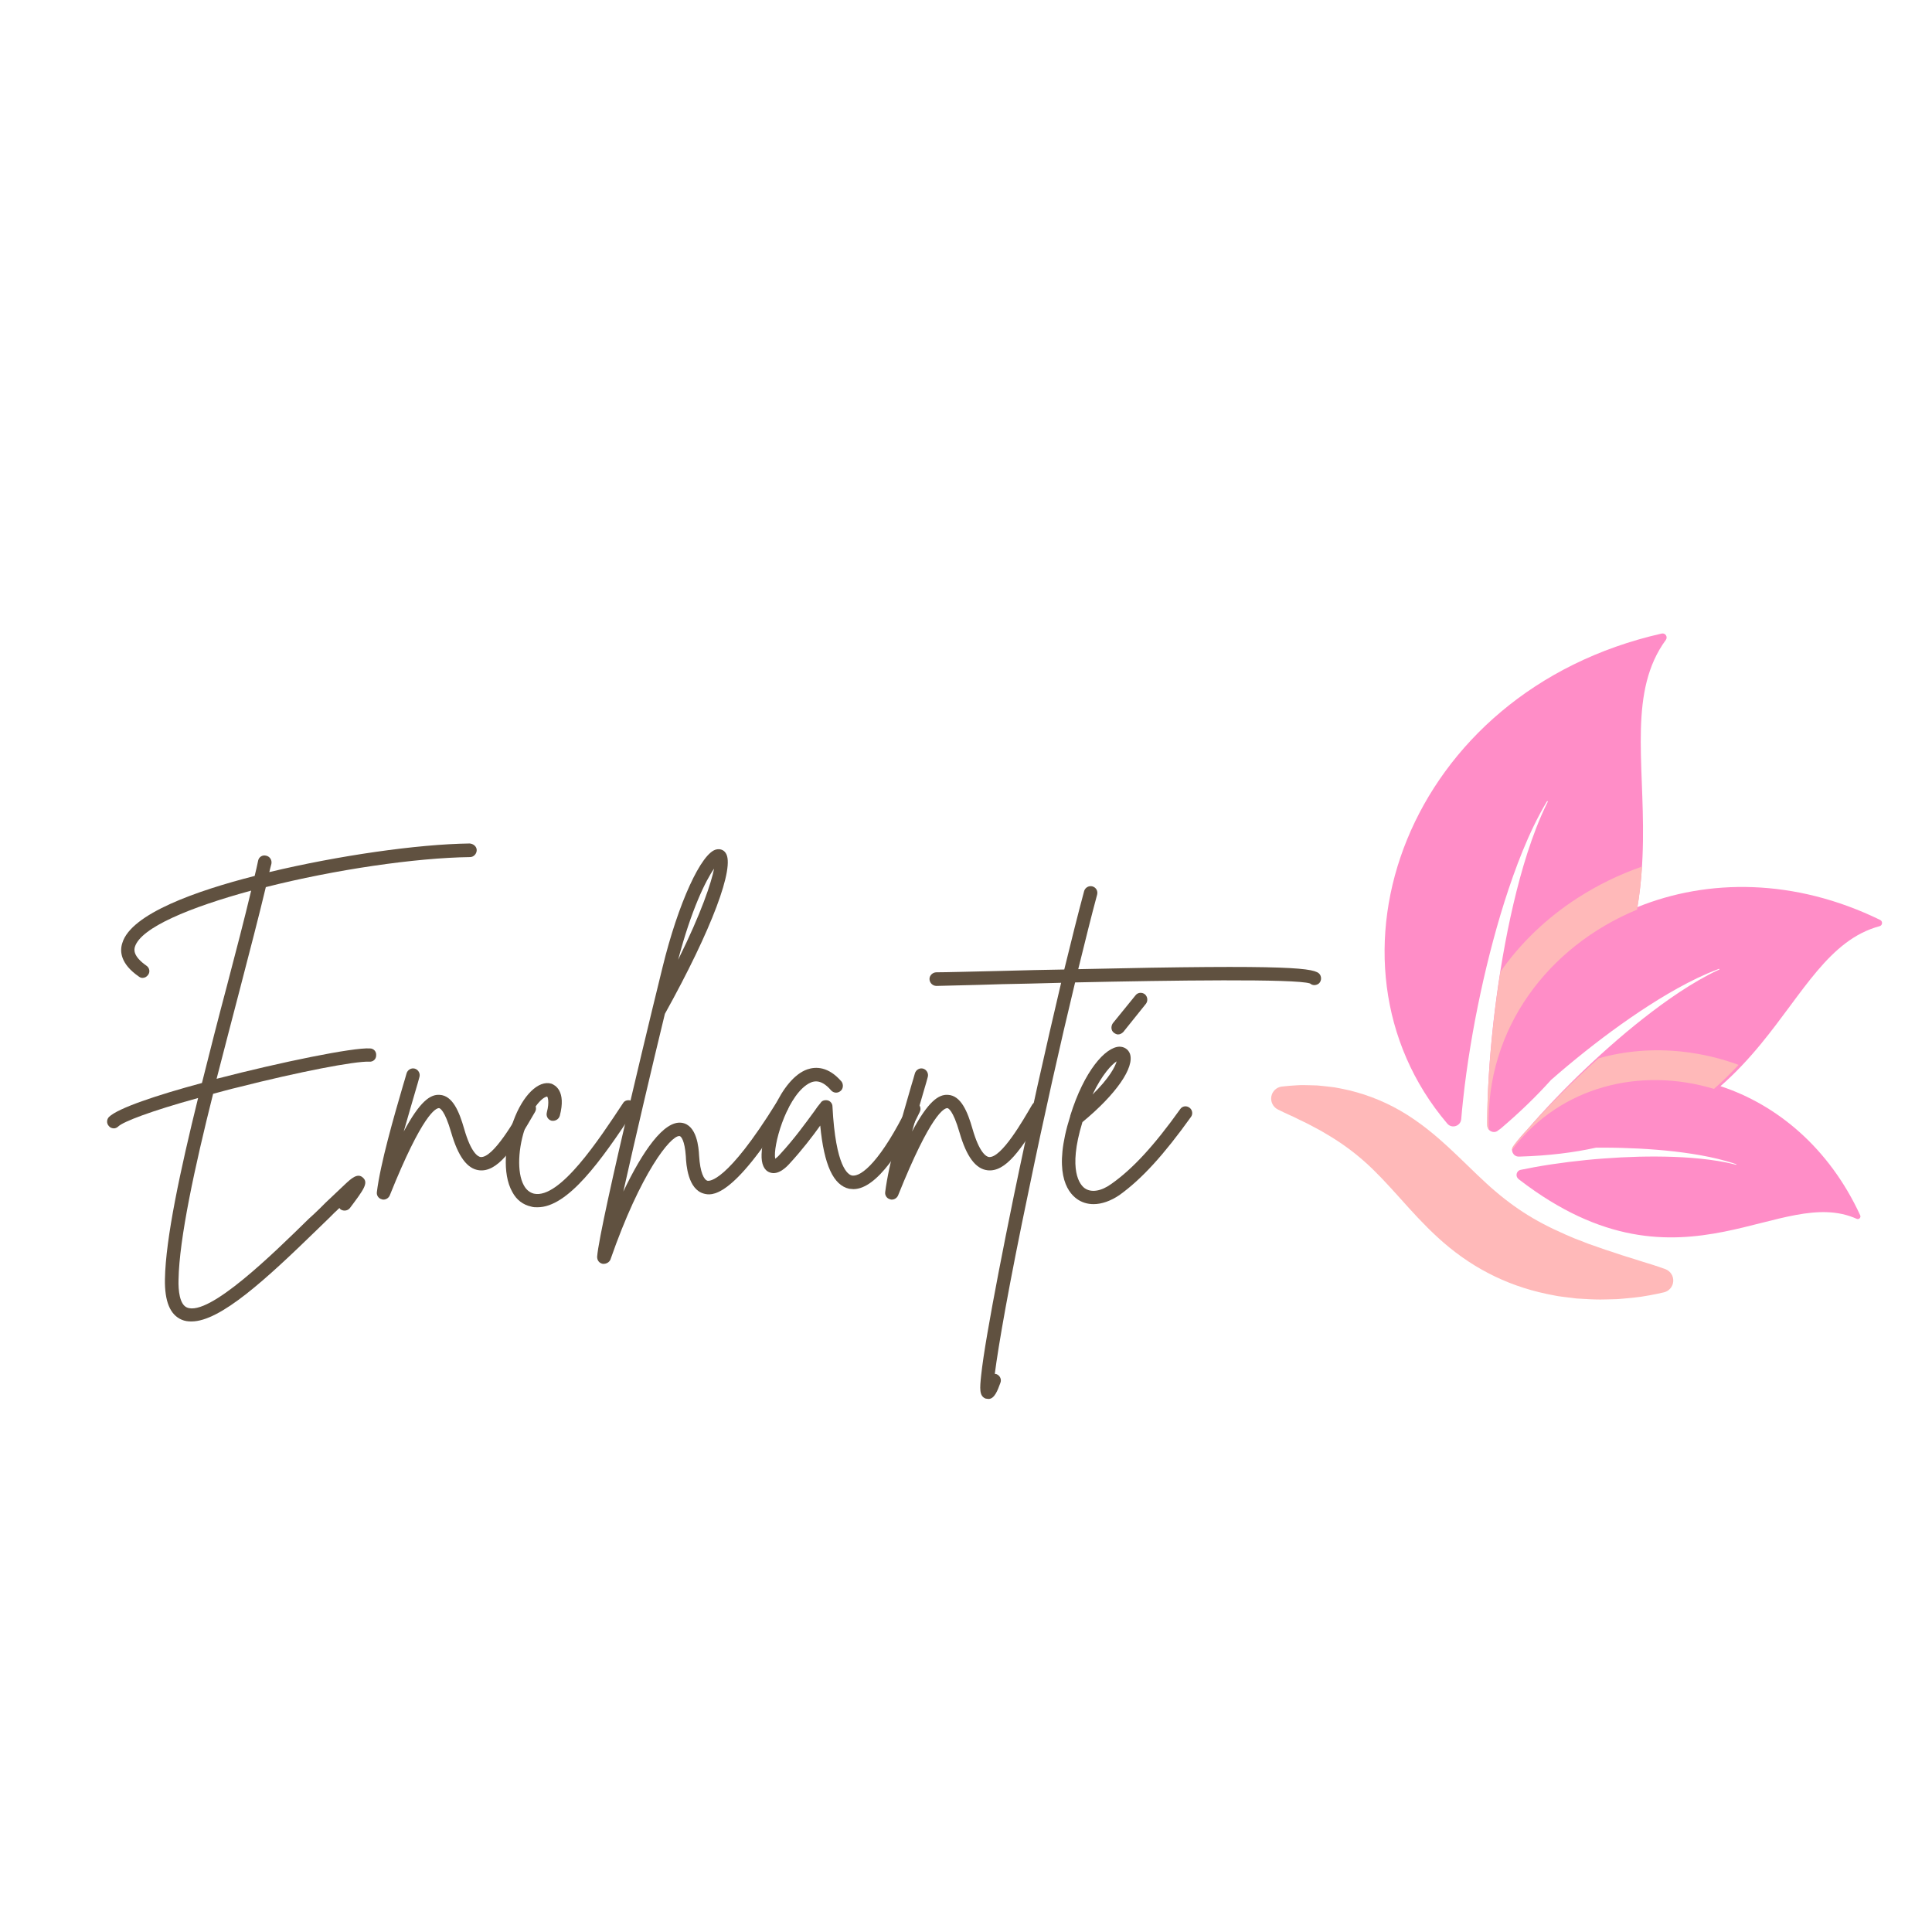<svg xmlns="http://www.w3.org/2000/svg" xmlns:xlink="http://www.w3.org/1999/xlink" width="500" zoomAndPan="magnify" viewBox="0 0 375 375" height="500" preserveAspectRatio="xMidYMid meet" version="1.0"><defs><g/><clipPath id="e16865c232"><path d="M 246.582 210 L 325 210 L 325 252.285 L 246.582 252.285 Z M 246.582 210 " clip-rule="nonzero"/></clipPath><clipPath id="982888515a"><path d="M 268 122.762 L 365.473 122.762 L 365.473 241 L 268 241 Z M 268 122.762 " clip-rule="nonzero"/></clipPath></defs><g clip-path="url(#e16865c232)"><path fill="#ffb9b9" d="M 310.633 252.238 C 309.262 252.238 307.914 252.152 306.598 252.07 L 306.039 252.039 C 306 252.035 305.961 252.031 305.922 252.027 C 305.105 251.938 304.281 251.828 303.48 251.727 L 302.418 251.582 C 302.379 251.578 302.34 251.57 302.301 251.562 L 301.617 251.43 C 301.27 251.367 300.918 251.297 300.562 251.223 L 300.219 251.152 C 296.191 250.305 292.379 248.953 288.871 247.117 C 285.406 245.316 282.09 242.973 279.023 240.145 C 276.301 237.648 273.984 235.062 271.742 232.562 L 271.449 232.238 C 269.152 229.691 267.066 227.414 264.801 225.414 C 262.477 223.363 260.004 221.594 257.25 219.996 L 256.191 219.375 L 253.961 218.191 C 253.945 218.18 253.93 218.172 253.91 218.164 C 253.836 218.121 253.727 218.066 253.605 218.012 L 252.879 217.66 C 252.73 217.586 252.594 217.523 252.453 217.457 C 252.184 217.328 251.914 217.195 251.645 217.059 L 251.121 216.797 L 250.566 216.547 L 250.543 216.535 L 250.336 216.441 C 249.582 216.098 248.801 215.742 248.004 215.332 C 247.09 214.859 246.586 213.844 246.766 212.824 C 246.945 211.809 247.77 211.027 248.793 210.902 C 249.754 210.781 250.707 210.719 251.629 210.66 C 251.898 210.645 252.148 210.633 252.398 210.621 C 252.43 210.621 252.461 210.621 252.492 210.621 L 253.172 210.621 C 253.48 210.621 253.805 210.633 254.129 210.641 C 254.277 210.645 254.426 210.648 254.574 210.652 L 255.262 210.672 C 255.562 210.676 255.863 210.695 256.16 210.73 L 257.512 210.871 C 258.078 210.93 258.543 210.984 258.977 211.047 C 259.004 211.051 259.031 211.055 259.055 211.059 C 259.379 211.117 259.703 211.18 260.027 211.238 L 260.453 211.324 C 264.367 212.086 268.281 213.555 271.785 215.574 C 275.668 217.797 278.973 220.68 281.117 222.656 C 282.418 223.859 283.648 225.051 284.836 226.199 C 286.109 227.438 287.316 228.605 288.531 229.715 C 290.941 231.918 293.281 233.746 295.691 235.309 C 298.07 236.855 300.73 238.262 303.828 239.609 L 304.113 239.73 C 304.398 239.852 304.688 239.977 304.977 240.105 L 305.473 240.32 L 305.992 240.516 L 306.016 240.523 L 306.328 240.645 C 306.977 240.895 307.648 241.152 308.316 241.422 C 308.941 241.629 309.562 241.852 310.164 242.066 C 311.102 242.398 312.07 242.746 313.023 243.031 C 313.043 243.039 313.062 243.047 313.082 243.051 L 314.91 243.664 L 315.5 243.848 C 315.754 243.926 315.996 244 316.242 244.074 C 316.836 244.258 317.449 244.445 318.07 244.656 C 318.574 244.824 319.086 244.98 319.625 245.141 C 319.938 245.238 320.25 245.332 320.562 245.43 L 320.793 245.504 C 321.59 245.762 322.418 246.027 323.258 246.344 C 324.223 246.711 324.84 247.66 324.777 248.688 C 324.715 249.719 323.992 250.59 322.992 250.836 C 322.078 251.059 321.176 251.23 320.305 251.395 L 320.203 251.414 C 320.188 251.414 320.176 251.418 320.16 251.422 L 319.703 251.5 C 318.941 251.633 318.152 251.77 317.324 251.844 C 316.641 251.922 315.961 251.984 315.301 252.043 C 315.066 252.062 314.832 252.082 314.598 252.105 L 314.422 252.121 C 314.215 252.137 314.008 252.156 313.801 252.164 L 311.738 252.219 C 311.367 252.234 311 252.238 310.633 252.238 " fill-opacity="1" fill-rule="nonzero"/></g><g clip-path="url(#982888515a)"><path fill="#ff8dc7" d="M 364.938 178.559 C 348.328 170.449 331.449 170.535 317.809 176.074 C 318.559 171.648 318.84 167.352 318.898 163.207 C 319.121 147.512 316.133 134.039 323.34 124.203 C 323.766 123.613 323.238 122.812 322.527 122.973 C 272.961 134.191 254.215 186.625 280.906 218.078 L 280.93 218.105 C 281.809 219.137 283.508 218.574 283.621 217.223 C 283.723 215.992 283.844 214.762 283.977 213.539 C 284.352 210.035 284.836 206.559 285.406 203.098 C 285.691 201.371 285.996 199.645 286.32 197.926 C 286.648 196.207 286.996 194.492 287.363 192.781 C 288.094 189.359 288.914 185.961 289.816 182.586 C 290.719 179.211 291.715 175.859 292.824 172.551 C 293.934 169.242 295.156 165.969 296.562 162.777 C 297.266 161.18 298.02 159.609 298.836 158.07 C 299.289 157.211 299.766 156.367 300.266 155.535 C 300.324 155.441 300.473 155.52 300.418 155.625 C 299.988 156.484 299.578 157.359 299.195 158.242 C 298.504 159.828 297.879 161.441 297.305 163.07 C 296.156 166.332 295.195 169.652 294.352 173 C 293.512 176.352 292.781 179.727 292.148 183.117 C 291.512 186.508 290.965 189.918 290.504 193.332 C 290.27 195.039 290.059 196.75 289.867 198.461 C 289.68 200.172 289.508 201.883 289.359 203.598 C 289.062 207.023 288.848 210.453 288.742 213.875 C 288.723 214.555 288.703 215.238 288.695 215.918 L 288.695 215.93 C 288.676 216.465 288.672 217.004 288.676 217.547 C 288.676 217.684 288.672 217.82 288.672 217.961 C 288.672 218.027 288.676 218.09 288.684 218.152 C 288.688 218.258 288.688 218.359 288.691 218.465 L 288.691 218.492 C 288.73 219.613 290.102 220.133 290.879 219.336 C 290.969 219.293 291.055 219.238 291.137 219.172 C 291.242 219.094 291.344 219.008 291.445 218.922 C 295.109 215.797 298.293 212.691 301.059 209.613 C 301.586 209.152 302.113 208.695 302.645 208.238 C 303.75 207.297 304.863 206.367 305.988 205.449 C 308.234 203.617 310.523 201.844 312.859 200.129 C 315.195 198.414 317.574 196.766 320.008 195.199 C 322.445 193.633 324.934 192.152 327.496 190.82 C 328.781 190.152 330.082 189.523 331.406 188.953 C 332.145 188.637 332.891 188.336 333.645 188.059 C 333.734 188.023 333.785 188.152 333.699 188.191 C 332.973 188.523 332.258 188.879 331.551 189.25 C 330.281 189.918 329.039 190.641 327.824 191.395 C 325.391 192.906 323.047 194.559 320.766 196.285 C 318.484 198.016 316.262 199.816 314.094 201.684 C 311.922 203.551 309.805 205.469 307.73 207.441 C 306.695 208.422 305.672 209.418 304.664 210.426 C 303.652 211.438 302.652 212.457 301.672 213.488 C 299.883 215.359 298.137 217.27 296.457 219.223 C 295.602 220.113 294.785 221.059 294.012 222.066 L 293.996 222.082 C 293.938 222.16 293.895 222.242 293.859 222.328 C 293.832 222.359 293.805 222.391 293.777 222.426 C 293.117 223.246 293.691 224.469 294.746 224.492 C 294.855 224.496 294.965 224.496 295.074 224.488 C 300.551 224.328 305.418 223.723 309.781 222.762 C 310.258 222.758 310.734 222.758 311.211 222.758 C 313.52 222.758 315.82 222.82 318.121 222.938 C 320.422 223.059 322.719 223.242 325.008 223.5 C 327.293 223.766 329.574 224.105 331.824 224.574 C 332.949 224.809 334.066 225.078 335.172 225.395 C 335.789 225.57 336.398 225.762 337 225.969 C 337.074 225.996 337.039 226.102 336.969 226.082 C 336.352 225.922 335.73 225.777 335.109 225.648 C 333.992 225.422 332.867 225.242 331.734 225.094 C 329.477 224.801 327.203 224.637 324.926 224.551 C 322.652 224.469 320.375 224.461 318.102 224.516 C 315.828 224.574 313.555 224.691 311.289 224.863 C 310.156 224.945 309.023 225.043 307.895 225.156 C 306.766 225.27 305.637 225.395 304.512 225.535 C 302.262 225.816 300.02 226.148 297.801 226.551 C 296.918 226.711 296.035 226.883 295.156 227.066 C 294.336 227.242 294.078 228.281 294.715 228.828 C 294.781 228.887 294.848 228.941 294.918 228.992 C 311 241.363 323.863 241.211 334.621 239.074 C 344.77 237.055 353.047 233.27 360.383 236.574 C 360.82 236.77 361.262 236.316 361.062 235.883 C 355.027 222.785 344.879 214.41 333.941 210.824 C 336.895 208.246 339.434 205.488 341.727 202.707 C 350.008 192.668 355.059 182.395 364.824 179.773 C 365.406 179.621 365.477 178.824 364.938 178.559 " fill-opacity="1" fill-rule="nonzero"/></g><path fill="#ffb9b9" d="M 288.969 218.84 L 288.965 218.812 C 288.43 199.699 300.445 183.723 317.758 176.555 C 318.246 173.719 318.543 170.934 318.703 168.207 C 314.332 169.727 310.129 171.766 306.172 174.32 C 300.148 178.207 295.109 183.078 291.23 188.617 C 290.957 190.301 290.707 191.984 290.48 193.676 C 290.25 195.383 290.035 197.094 289.848 198.805 C 289.656 200.516 289.488 202.23 289.34 203.941 C 289.043 207.367 288.824 210.797 288.719 214.215 C 288.68 215.582 288.656 216.945 288.652 218.305 C 288.648 218.762 288.836 219.145 289.125 219.414 C 289.031 219.25 288.973 219.055 288.969 218.84 " fill-opacity="1" fill-rule="nonzero"/><path fill="#ffb9b9" d="M 293.68 222.91 L 293.695 222.895 C 302.965 210.844 318.402 207.047 332.676 211.355 C 334.402 209.852 335.984 208.281 337.453 206.688 C 333.996 205.418 330.379 204.559 326.656 204.137 C 320.988 203.5 315.438 203.965 310.262 205.426 C 309.246 206.324 308.246 207.238 307.258 208.164 C 306.258 209.102 305.266 210.047 304.289 211.004 C 303.312 211.965 302.348 212.934 301.395 213.914 C 299.492 215.879 297.633 217.883 295.852 219.938 C 295.141 220.758 294.441 221.586 293.754 222.426 C 293.523 222.703 293.449 223.031 293.488 223.344 C 293.516 223.195 293.578 223.047 293.68 222.91 " fill-opacity="1" fill-rule="nonzero"/><g fill="#605140" fill-opacity="1"><g transform="translate(18.662, 229.114)"><g><path d="M 72.512 -65.395 C 62.348 -65.262 46.895 -63.023 33.613 -59.84 C 33.75 -60.383 33.883 -60.992 34.02 -61.465 C 34.156 -62.211 33.68 -62.887 33.004 -63.023 C 32.258 -63.227 31.578 -62.754 31.445 -62.074 C 31.242 -61.125 31.039 -60.18 30.766 -59.094 C 19.586 -56.246 6.777 -51.773 5.082 -46.082 C 4.539 -44.457 4.742 -42.016 8.27 -39.578 C 8.539 -39.375 8.742 -39.305 9.012 -39.305 C 9.418 -39.305 9.828 -39.508 10.098 -39.914 C 10.504 -40.457 10.367 -41.27 9.758 -41.676 C 7.047 -43.574 7.387 -44.863 7.523 -45.336 C 8.676 -49.062 18.16 -52.996 30.09 -56.246 C 28.801 -50.824 27.105 -44.32 25.344 -37.609 C 23.719 -31.512 22.094 -25.141 20.535 -18.906 C 11.723 -16.535 4.27 -14.027 2.508 -12.332 C 2.031 -11.859 1.965 -11.047 2.508 -10.504 C 2.711 -10.234 3.117 -10.098 3.457 -10.098 C 3.727 -10.098 4.066 -10.234 4.336 -10.504 C 5.285 -11.387 10.438 -13.418 19.789 -15.992 C 16.332 -1.965 13.484 11.25 13.352 19.18 C 13.281 23.516 14.367 26.09 16.602 27.039 C 17.215 27.309 17.824 27.379 18.5 27.379 C 24.125 27.379 33.004 19.18 43.102 9.352 C 43.848 8.605 44.59 7.93 45.199 7.32 L 46.352 6.168 C 46.625 5.965 46.895 5.625 47.234 5.355 C 47.301 5.488 47.371 5.559 47.438 5.625 C 48.047 6.031 48.859 5.895 49.266 5.355 C 51.91 1.828 52.926 0.473 51.773 -0.543 C 50.758 -1.492 49.539 -0.406 48.25 0.812 C 47.234 1.762 45.945 2.98 44.523 4.336 L 43.438 5.422 C 42.762 6.098 42.016 6.777 41.27 7.453 C 34.492 14.094 21.891 26.496 17.621 24.668 C 16.195 24.059 15.926 21.348 15.992 19.246 C 16.129 11.316 19.109 -2.508 22.703 -16.805 C 24.262 -17.215 25.887 -17.688 27.648 -18.094 C 39.375 -21.074 50.285 -23.176 52.996 -23.043 C 53.738 -22.973 54.352 -23.516 54.352 -24.262 C 54.418 -25.008 53.875 -25.617 53.129 -25.617 C 49.879 -25.82 35.918 -22.973 23.379 -19.719 C 24.871 -25.547 26.43 -31.445 27.852 -36.934 C 29.75 -44.254 31.578 -51.234 32.934 -56.926 C 46.285 -60.312 62.008 -62.617 72.578 -62.754 C 73.258 -62.754 73.867 -63.363 73.867 -64.109 C 73.867 -64.785 73.258 -65.328 72.512 -65.395 Z M 72.512 -65.395 "/></g></g></g><g fill="#605140" fill-opacity="1"><g transform="translate(76.126, 229.114)"><g><path d="M 27.242 -15.113 C 26.633 -15.449 25.82 -15.246 25.48 -14.57 C 23.855 -11.793 19.586 -4.27 17.145 -4.539 C 16.672 -4.609 15.316 -5.285 13.961 -10.031 C 13.012 -13.352 11.723 -16.469 9.215 -16.602 C 7.387 -16.738 5.355 -15.316 2.238 -9.488 C 3.051 -12.402 3.93 -15.316 4.609 -17.688 C 4.879 -18.57 5.082 -19.312 5.285 -20.059 C 5.488 -20.738 5.082 -21.48 4.406 -21.688 C 3.727 -21.891 2.98 -21.48 2.777 -20.738 C 2.574 -20.059 2.371 -19.246 2.102 -18.434 C 0.34 -12.402 -2.305 -3.254 -2.98 2.305 C -3.051 2.914 -2.645 3.523 -2.031 3.66 C -1.898 3.727 -1.828 3.727 -1.695 3.727 C -1.152 3.727 -0.676 3.387 -0.473 2.914 C 5.895 -12.945 8.473 -14.027 9.082 -14.027 C 9.215 -14.027 10.164 -13.758 11.453 -9.285 C 12.809 -4.609 14.57 -2.238 16.875 -1.965 C 20.332 -1.559 23.449 -5.828 27.719 -13.281 C 28.125 -13.961 27.852 -14.707 27.242 -15.113 Z M 27.242 -15.113 "/></g></g></g><g fill="#605140" fill-opacity="1"><g transform="translate(100.318, 229.114)"><g><path d="M 22.363 -15.383 C 21.754 -15.723 20.941 -15.586 20.602 -14.977 C 15.992 -7.996 8.336 3.66 3.32 2.574 C 2.508 2.371 1.828 1.828 1.355 0.949 C 0 -1.492 0.203 -6.371 1.762 -10.641 C 3.457 -15.18 5.488 -16.332 5.895 -16.266 C 5.965 -16.195 6.371 -15.316 5.828 -13.215 C 5.625 -12.469 6.031 -11.793 6.711 -11.59 C 7.453 -11.453 8.133 -11.859 8.336 -12.535 C 9.621 -17.418 7.387 -18.5 6.711 -18.773 C 4.203 -19.516 1.152 -16.535 -0.676 -11.52 C -2.238 -7.32 -2.914 -1.355 -0.883 2.238 C -0.066 3.797 1.219 4.742 2.777 5.082 C 3.184 5.219 3.59 5.219 4 5.219 C 9.895 5.219 16.266 -3.66 22.77 -13.555 C 23.176 -14.164 22.973 -14.977 22.363 -15.383 Z M 22.363 -15.383 "/></g></g></g><g fill="#605140" fill-opacity="1"><g transform="translate(120.377, 229.114)"><g><path d="M 32.055 -15.449 C 31.445 -15.859 30.633 -15.656 30.293 -15.043 C 20.668 0.473 17.281 0.137 16.941 0.066 C 16.266 -0.137 15.52 -1.492 15.316 -4.812 C 15.246 -6.301 14.91 -10.773 11.926 -11.184 C 8.473 -11.656 4.336 -5.625 0.609 2.168 C 2.914 -8.133 6.234 -22.297 8.676 -32.324 C 17.754 -48.656 22.363 -60.922 20.465 -63.566 C 20.059 -64.176 19.383 -64.379 18.703 -64.242 C 15.789 -63.703 11.25 -53.809 8.199 -41.27 C 8.062 -40.797 -4.066 8.742 -4.473 14.84 C -4.473 15.52 -4.066 16.062 -3.387 16.195 C -3.32 16.195 -3.254 16.195 -3.184 16.195 C -2.645 16.195 -2.102 15.859 -1.898 15.383 C 4 -1.559 9.758 -8.605 11.453 -8.605 C 11.52 -8.605 11.52 -8.605 11.52 -8.605 C 11.793 -8.605 12.535 -7.793 12.742 -4.676 C 12.809 -3.051 13.148 1.762 16.266 2.574 C 17.621 2.914 21.617 3.93 32.461 -13.688 C 32.867 -14.301 32.664 -15.113 32.055 -15.449 Z M 18.23 -60.516 C 17.688 -57.805 15.789 -51.977 11.25 -42.828 C 13.824 -52.586 16.602 -58.211 18.23 -60.516 Z M 18.23 -60.516 "/></g></g></g><g fill="#605140" fill-opacity="1"><g transform="translate(149.584, 229.114)"><g><path d="M 28.328 -15.043 C 27.719 -15.316 26.902 -15.043 26.633 -14.434 C 21.48 -3.93 17.621 -0.609 15.789 -0.949 C 15.043 -1.086 12.605 -2.508 11.996 -14.367 C 11.996 -14.91 11.59 -15.383 11.113 -15.52 C 10.57 -15.656 9.961 -15.52 9.691 -15.043 C 9.285 -14.57 8.879 -14.027 8.473 -13.418 C 6.777 -11.113 4.539 -7.996 1.828 -5.082 C 1.422 -4.609 1.086 -4.336 0.883 -4.203 C 0.406 -6.574 2.914 -15.656 6.914 -18.5 C 8.062 -19.312 9.621 -19.922 11.723 -17.484 C 12.199 -16.941 13.012 -16.875 13.555 -17.348 C 14.094 -17.754 14.164 -18.637 13.758 -19.18 C 11.184 -22.16 8.742 -22.094 7.117 -21.551 C 1.898 -19.719 -1.625 -9.691 -1.762 -5.082 C -1.828 -3.184 -1.289 -1.965 -0.203 -1.559 C 1.492 -0.883 3.184 -2.711 3.727 -3.32 C 6.031 -5.828 8.133 -8.539 9.621 -10.641 C 10.367 -2.914 12.199 0.949 15.246 1.625 C 15.52 1.625 15.789 1.695 16.062 1.695 C 20.668 1.695 25.617 -6.371 28.938 -13.281 C 29.277 -13.961 29.004 -14.707 28.328 -15.043 Z M 28.328 -15.043 "/></g></g></g><g fill="#605140" fill-opacity="1"><g transform="translate(174.792, 229.114)"><g><path d="M 27.242 -15.113 C 26.633 -15.449 25.82 -15.246 25.48 -14.57 C 23.855 -11.793 19.586 -4.27 17.145 -4.539 C 16.672 -4.609 15.316 -5.285 13.961 -10.031 C 13.012 -13.352 11.723 -16.469 9.215 -16.602 C 7.387 -16.738 5.355 -15.316 2.238 -9.488 C 3.051 -12.402 3.93 -15.316 4.609 -17.688 C 4.879 -18.57 5.082 -19.312 5.285 -20.059 C 5.488 -20.738 5.082 -21.48 4.406 -21.688 C 3.727 -21.891 2.98 -21.48 2.777 -20.738 C 2.574 -20.059 2.371 -19.246 2.102 -18.434 C 0.34 -12.402 -2.305 -3.254 -2.98 2.305 C -3.051 2.914 -2.645 3.523 -2.031 3.66 C -1.898 3.727 -1.828 3.727 -1.695 3.727 C -1.152 3.727 -0.676 3.387 -0.473 2.914 C 5.895 -12.945 8.473 -14.027 9.082 -14.027 C 9.215 -14.027 10.164 -13.758 11.453 -9.285 C 12.809 -4.609 14.57 -2.238 16.875 -1.965 C 20.332 -1.559 23.449 -5.828 27.719 -13.281 C 28.125 -13.961 27.852 -14.707 27.242 -15.113 Z M 27.242 -15.113 "/></g></g></g><g fill="#605140" fill-opacity="1"><g transform="translate(198.984, 229.114)"><g><path d="M 57.195 -39.984 C 56.316 -41.203 52.383 -41.949 10.301 -41 C 11.656 -46.488 12.875 -51.438 13.961 -55.434 C 14.164 -56.18 13.758 -56.855 13.078 -57.059 C 12.402 -57.266 11.656 -56.855 11.453 -56.18 C 10.301 -51.91 9.012 -46.758 7.59 -40.934 C 3.863 -40.863 -0.203 -40.797 -4.609 -40.66 C -10.641 -40.523 -15.383 -40.391 -17.215 -40.391 C -17.957 -40.391 -18.57 -39.781 -18.57 -39.102 C -18.57 -38.355 -17.957 -37.746 -17.215 -37.746 C -15.316 -37.812 -10.57 -37.883 -4.539 -38.086 C -1.355 -38.152 2.574 -38.223 6.98 -38.355 C 4.066 -26.023 0.746 -11.25 -2.238 3.184 C -4.406 13.758 -6.168 22.906 -7.32 29.613 C -7.93 33.137 -8.336 35.918 -8.539 37.812 C -8.809 40.391 -8.945 41.879 -7.656 42.355 C -7.453 42.355 -7.32 42.422 -7.117 42.422 C -5.965 42.422 -5.355 40.797 -4.812 39.305 C -4.539 38.629 -4.879 37.883 -5.559 37.609 C -5.691 37.609 -5.762 37.543 -5.895 37.543 C -5.219 32.258 -3.184 20.398 0.746 1.695 C 3.66 -12.469 6.844 -26.633 9.691 -38.426 C 28.328 -38.832 52.52 -39.168 55.297 -38.223 C 55.773 -37.812 56.383 -37.812 56.926 -38.152 C 57.469 -38.559 57.602 -39.375 57.195 -39.984 Z M 57.195 -39.984 "/></g></g></g><g fill="#605140" fill-opacity="1"><g transform="translate(207.997, 229.114)"><g><path d="M 22.906 -14.094 C 22.297 -14.57 21.48 -14.434 21.074 -13.824 C 15.992 -6.711 11.859 -2.238 7.727 0.676 C 5.762 2.102 3.797 2.441 2.508 1.492 C 1.695 0.883 -0.812 -1.828 2.102 -11.316 C 8.676 -16.738 12.266 -21.957 11.316 -24.602 C 10.977 -25.48 10.164 -25.953 9.285 -25.953 C 6.574 -25.887 2.441 -21.277 -0.27 -12.535 C -0.27 -12.469 -0.27 -12.469 -0.27 -12.469 C -3.66 -1.762 -0.949 2.168 1.016 3.59 C 1.965 4.27 3.051 4.609 4.27 4.609 C 5.828 4.609 7.59 4 9.285 2.848 C 13.621 -0.27 17.891 -4.945 23.176 -12.332 C 23.582 -12.875 23.449 -13.688 22.906 -14.094 Z M 8.742 -23.109 C 8.473 -22.094 7.32 -19.855 4.066 -16.672 C 5.895 -20.535 7.793 -22.5 8.742 -23.109 Z M 8.199 -28.664 C 8.473 -28.461 8.742 -28.328 9.012 -28.328 C 9.418 -28.328 9.758 -28.531 10.031 -28.801 L 14.434 -34.289 C 14.84 -34.832 14.773 -35.645 14.23 -36.121 C 13.621 -36.594 12.809 -36.461 12.402 -35.918 L 7.996 -30.496 C 7.59 -29.887 7.656 -29.074 8.199 -28.664 Z M 8.199 -28.664 "/></g></g></g></svg>